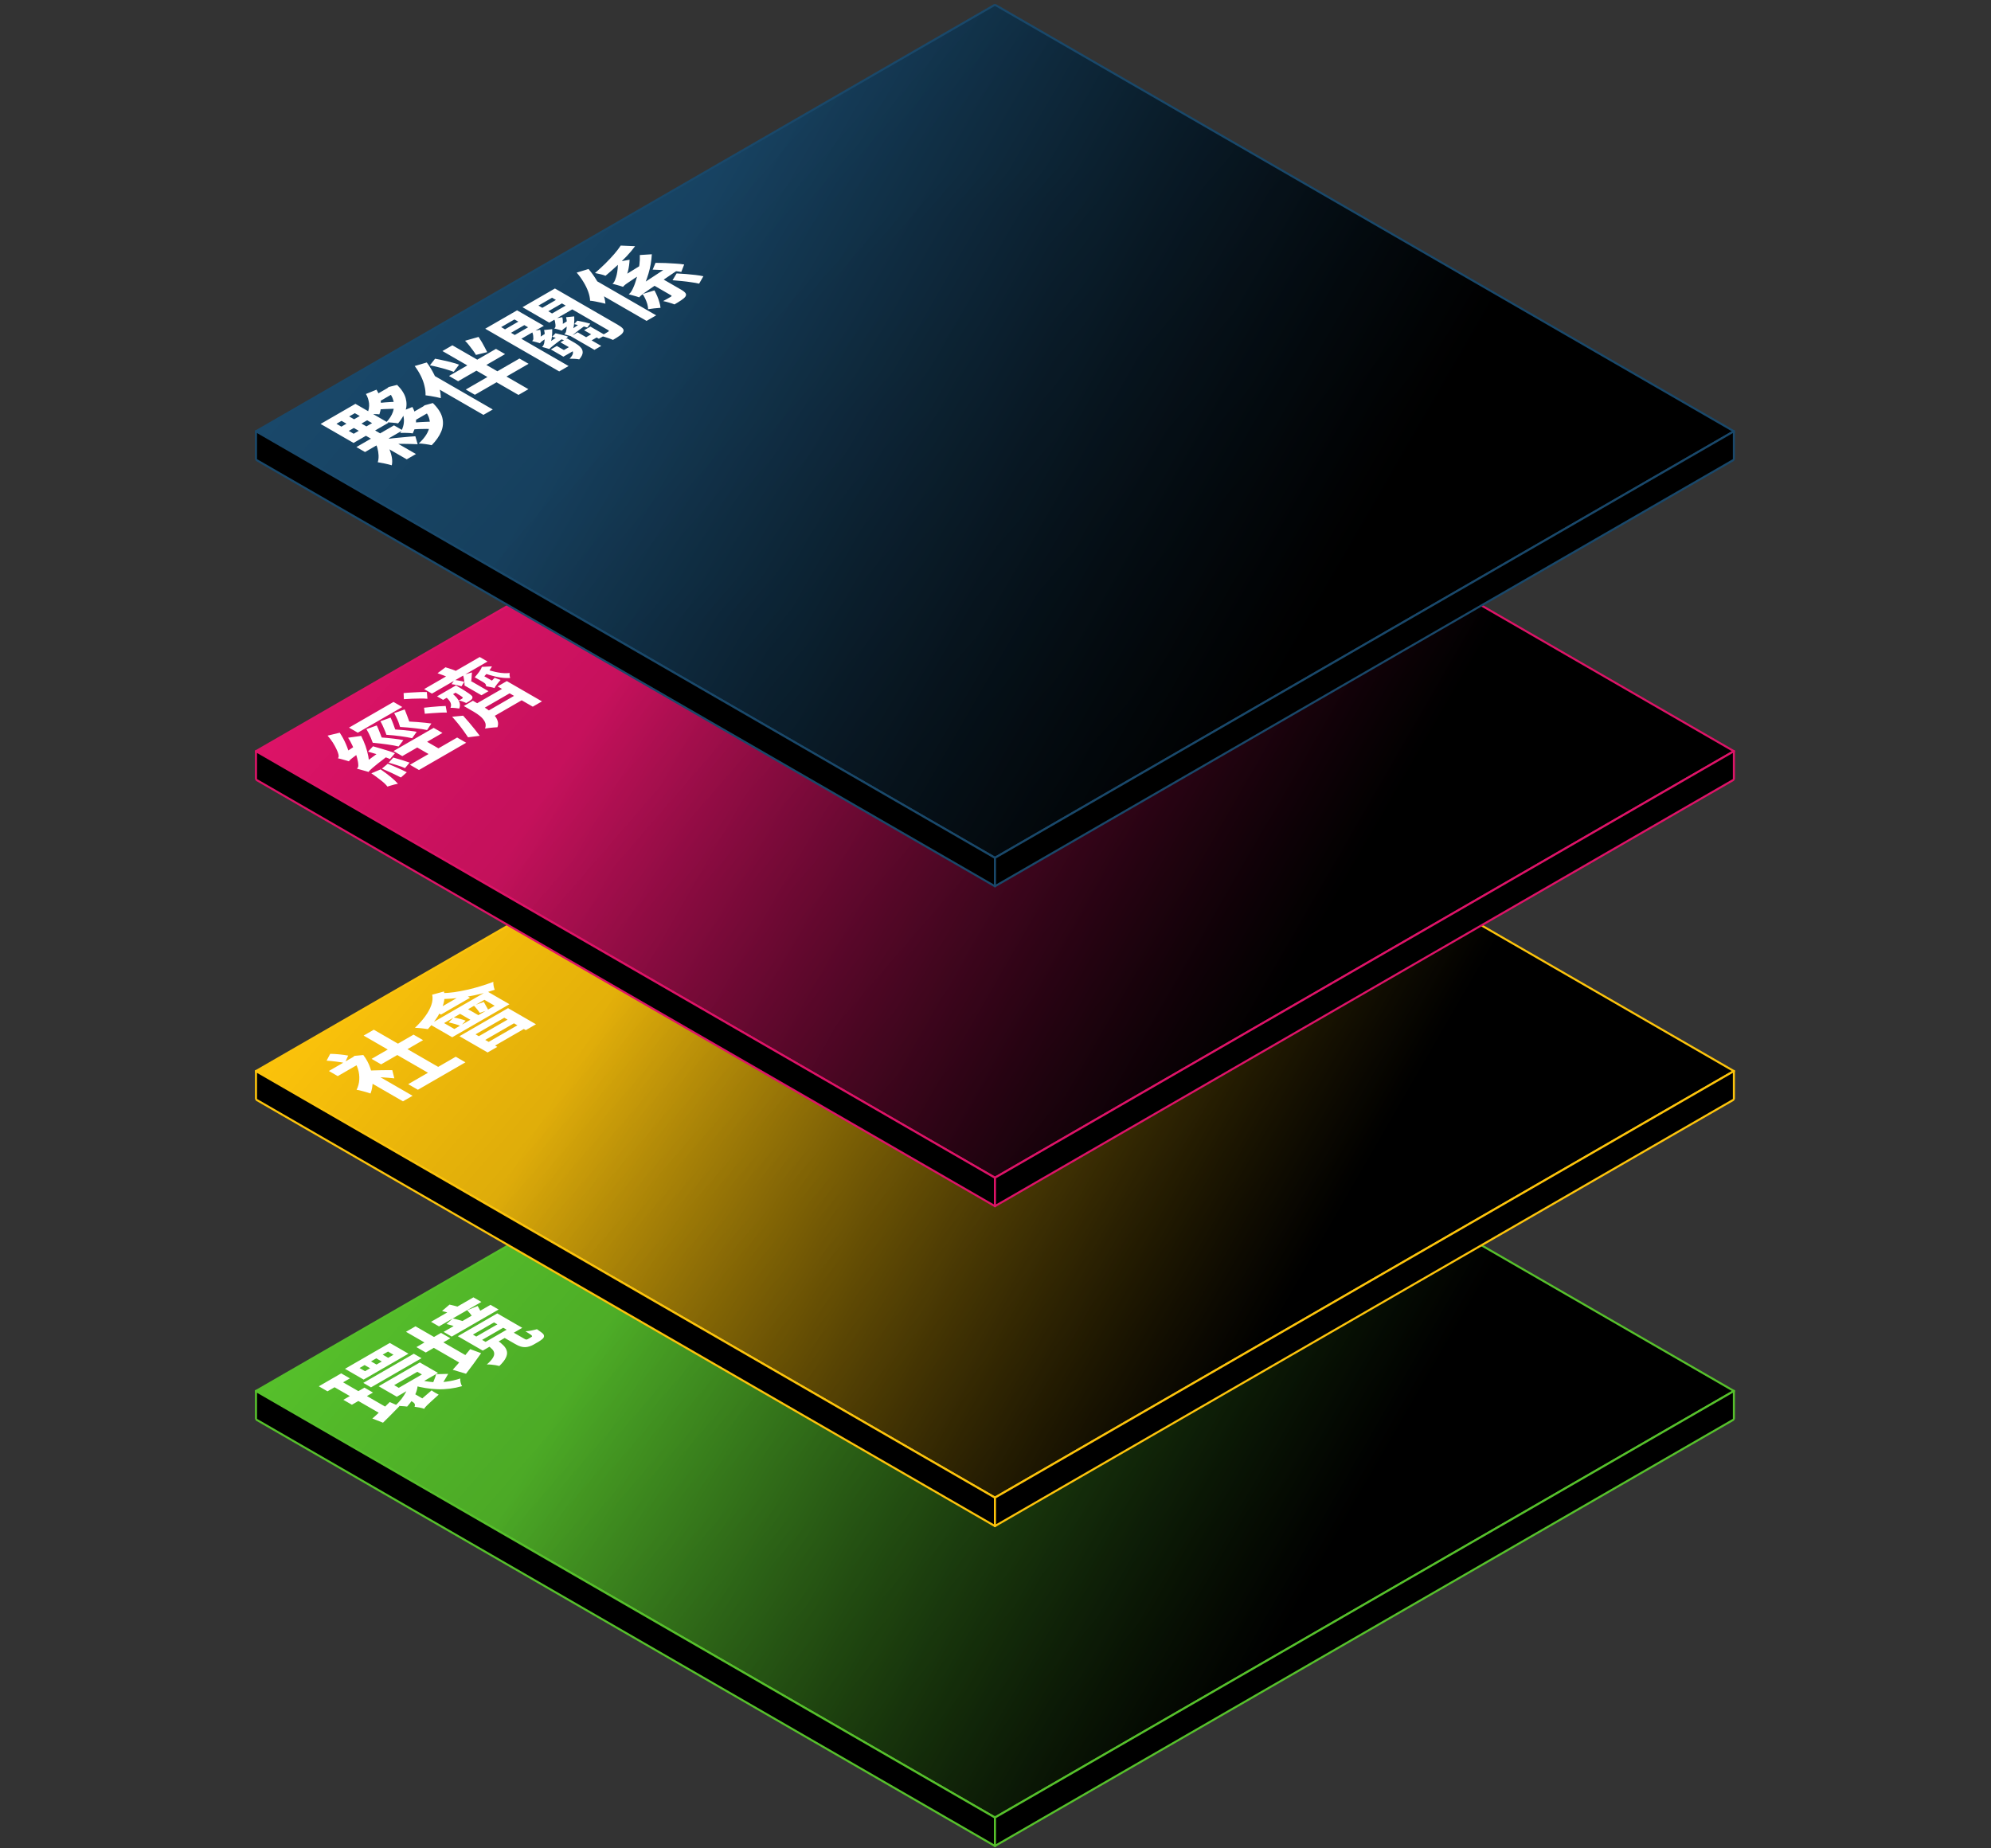 <svg width="840" height="780" viewBox="0 0 840 780" fill="none" xmlns="http://www.w3.org/2000/svg">
<rect x="0" y="0" width="840" height="780" fill="#333333" stroke="none"/>
<rect width="360" height="360" transform="matrix(0.866 -0.5 0.866 0.5 108 587)" fill="url(#paint0_linear_326_3190)"/>
<rect width="360" height="360" transform="matrix(0.866 -0.5 0.866 0.5 108 587)" fill="url(#paint1_linear_326_3190)" fill-opacity="0.5"/>
<rect width="360" height="360" transform="matrix(0.866 -0.5 0.866 0.5 108 587)" stroke="#56C02B" stroke-linejoin="bevel"/>
<path d="M134.5 585.02L143.957 579.56L147.629 581.68L138.172 587.14L134.5 585.02ZM144.858 590.72L153.761 585.58L157.363 587.66L148.461 592.8L144.858 590.72ZM157.086 598.62C158.126 597.727 159.292 596.667 160.585 595.44C161.855 594.2 163.137 592.94 164.43 591.66L168.483 593.44C167.329 594.64 166.151 595.84 164.95 597.04C163.749 598.24 162.629 599.353 161.59 600.38L157.086 598.62ZM139.835 584.66L143.438 582.58L164.326 594.64L161.59 597.22L139.835 584.66ZM153.276 583.58L174.58 571.28L177.836 573.16L156.532 585.46L153.276 583.58ZM166.301 584.54L168.241 585.66L178.01 580.02L176.07 578.9L166.301 584.54ZM159.754 585L177.143 574.96L184.799 579.38L167.409 589.42L159.754 585ZM161.451 571.66L163.772 573L166.024 571.7L163.703 570.36L161.451 571.66ZM156.532 574.5L158.853 575.84L161.07 574.56L158.749 573.22L156.532 574.5ZM151.682 577.3L154.003 578.64L156.151 577.4L153.83 576.06L151.682 577.3ZM145.551 577.64L164.465 566.72L172.328 571.26L153.414 582.18L145.551 577.64ZM177.109 582.34C178.864 582.793 180.677 583.093 182.547 583.24C184.441 583.373 186.37 583.313 188.333 583.06C190.296 582.807 192.247 582.36 194.187 581.72C194.141 582.173 194.187 582.72 194.325 583.36C194.464 584 194.672 584.533 194.949 584.96C191.508 585.933 188.078 586.367 184.661 586.26C181.266 586.14 177.882 585.6 174.511 584.64L177.109 582.34ZM183.968 579.9L189.095 579.78C188.587 580.66 188.067 581.547 187.536 582.44C187.005 583.307 186.473 584.08 185.942 584.76L182.097 584.74C182.328 584.287 182.571 583.773 182.825 583.2C183.079 582.6 183.31 582.013 183.517 581.44C183.748 580.853 183.898 580.34 183.968 579.9ZM172.224 584.52L176.243 583.6C176.289 584.587 176.139 585.673 175.792 586.86C175.446 588.02 174.915 589.18 174.199 590.34C173.506 591.487 172.698 592.567 171.774 593.58C171.104 593.487 170.261 593.413 169.245 593.36C168.252 593.293 167.386 593.273 166.647 593.3C167.64 592.38 168.553 591.4 169.384 590.36C170.192 589.307 170.85 588.273 171.358 587.26C171.867 586.247 172.155 585.333 172.224 584.52ZM179.014 594.52C178.506 594.333 177.825 594.153 176.97 593.98C176.139 593.82 175.446 593.713 174.892 593.66C175.03 593.393 175.077 593.073 175.03 592.7C174.984 592.3 174.603 591.893 173.887 591.48L171.012 589.82L173.541 587.44L179.603 590.94C179.603 590.94 179.522 591.093 179.361 591.4C179.222 591.693 179.06 592.053 178.876 592.48C178.714 592.92 178.622 593.333 178.598 593.72C178.598 594.093 178.737 594.36 179.014 594.52ZM179.014 594.52L176.035 593.08L176.416 591.62L182.097 586.74C182.49 587.047 182.986 587.373 183.587 587.72C184.164 588.053 184.661 588.327 185.076 588.54C183.829 589.66 182.813 590.58 182.028 591.3C181.266 592.007 180.665 592.567 180.227 592.98C179.834 593.393 179.534 593.713 179.326 593.94C179.164 594.167 179.06 594.36 179.014 594.52ZM181.855 557.8L199.729 547.48L203.09 549.42L185.215 559.74L181.855 557.8ZM187.155 562.06L206.935 550.64L210.364 552.62L190.584 564.04L187.155 562.06ZM188.367 558.72L191.035 556.38C191.704 556.527 192.432 556.707 193.217 556.92C194.002 557.133 194.66 557.327 195.191 557.5L192.559 560.02C192.051 559.807 191.404 559.58 190.619 559.34C189.811 559.087 189.06 558.88 188.367 558.72ZM197.097 552.92L201.531 551.12C201.854 551.707 202.166 552.273 202.466 552.82C202.766 553.34 203.009 553.8 203.194 554.2L199.348 555.66C199.048 555.22 198.69 554.747 198.275 554.24C197.836 553.72 197.443 553.28 197.097 552.92ZM203.401 565.44L204.856 566.28L213.759 561.14L212.304 560.3L203.401 565.44ZM199.522 563.2L200.942 564.02L209.845 558.88L208.424 558.06L199.522 563.2ZM193.148 563.88L209.81 554.26L220.341 560.34L203.679 569.96L193.148 563.88ZM205.653 567.7L209.567 565.44C210.745 566.253 211.715 567.053 212.477 567.84C213.216 568.613 213.678 569.427 213.863 570.28C214.048 571.107 213.886 572.027 213.378 573.04C212.893 574.04 211.992 575.173 210.676 576.44C210.237 576.32 209.694 576.207 209.048 576.1C208.424 576.007 207.778 575.927 207.108 575.86C206.461 575.807 205.884 575.793 205.376 575.82C206.531 574.807 207.35 573.92 207.835 573.16C208.343 572.387 208.563 571.7 208.494 571.1C208.447 570.487 208.17 569.913 207.662 569.38C207.154 568.847 206.484 568.287 205.653 567.7ZM212.027 564.1L215.872 561.88L221.103 564.9C221.565 565.167 221.888 565.3 222.073 565.3C222.281 565.287 222.523 565.2 222.8 565.04C222.939 564.96 223.101 564.867 223.285 564.76C223.47 564.653 223.643 564.553 223.805 564.46C223.943 564.38 224.071 564.307 224.186 564.24C224.301 564.147 224.382 564.073 224.428 564.02C224.544 563.873 224.452 563.66 224.151 563.38C223.99 563.233 223.689 563.033 223.251 562.78C222.812 562.5 222.292 562.173 221.692 561.8C222.338 561.773 223.135 561.673 224.082 561.5C225.052 561.313 225.872 561.12 226.542 560.92C227.165 561.333 227.742 561.747 228.274 562.16C228.805 562.547 229.151 562.867 229.313 563.12C229.636 563.68 229.59 564.213 229.174 564.72C228.99 564.933 228.712 565.173 228.343 565.44C227.996 565.72 227.662 565.953 227.338 566.14C227.13 566.26 226.888 566.4 226.611 566.56C226.334 566.72 226.057 566.88 225.779 567.04C225.502 567.2 225.271 567.333 225.087 567.44C224.625 567.707 224.071 567.947 223.424 568.16C222.777 568.373 222.165 568.487 221.588 568.5C220.964 568.513 220.329 568.427 219.683 568.24C219.059 568.067 218.216 567.673 217.154 567.06L212.027 564.1ZM186.497 553.24L189.649 550.54C190.434 550.7 191.265 550.9 192.143 551.14C192.998 551.367 193.725 551.573 194.325 551.76L191.208 554.64C190.63 554.413 189.891 554.173 188.991 553.92C188.113 553.653 187.282 553.427 186.497 553.24ZM175.689 568.48L186.081 562.48L190.03 564.76L179.638 570.76L175.689 568.48ZM171.289 562.02L175.308 559.7L198.552 573.12L194.533 575.44L171.289 562.02ZM191 578.04C191.67 577.333 192.409 576.507 193.217 575.56C194.025 574.613 194.868 573.607 195.746 572.54C196.646 571.46 197.524 570.393 198.378 569.34L202.986 571.04C201.946 572.52 200.873 574.02 199.764 575.54C198.632 577.047 197.582 578.44 196.612 579.72L191 578.04Z" fill="white"/>
<rect width="360" height="12" transform="matrix(0.866 0.5 -2.20305e-08 1 108 587)" fill="black" stroke="#56C02B" stroke-linejoin="bevel"/>
<rect width="360" height="12" transform="matrix(0.866 -0.5 2.20305e-08 1 419.769 767)" fill="black" stroke="#56C02B" stroke-linejoin="bevel"/>
<rect width="360" height="360" transform="matrix(0.866 -0.5 0.866 0.5 108 452)" fill="url(#paint2_linear_326_3190)"/>
<rect width="360" height="360" transform="matrix(0.866 -0.5 0.866 0.5 108 452)" fill="url(#paint3_linear_326_3190)" fill-opacity="0.5"/>
<rect width="360" height="360" transform="matrix(0.866 -0.5 0.866 0.5 108 452)" stroke="#FCC30B" stroke-linejoin="bevel"/>
<path d="M138.761 451.96L149.327 445.86L153.068 448.02L142.502 454.12L138.761 451.96ZM155.043 456.12L154.246 450.98L174.06 462.42L170.007 464.76L155.043 456.12ZM155.32 451.8C155.805 451.76 156.521 451.733 157.467 451.72C158.414 451.68 159.43 451.653 160.516 451.64C161.578 451.613 162.571 451.6 163.495 451.6C164.419 451.6 165.088 451.6 165.504 451.6L166.37 455.06C165.654 454.967 164.8 454.887 163.807 454.82C162.791 454.74 161.74 454.667 160.654 454.6C159.569 454.533 158.53 454.48 157.537 454.44C156.567 454.387 155.735 454.36 155.043 454.36L155.32 451.8ZM148.114 446.56L148.946 446.08L149.535 445.58L153.276 445.22C154.592 446.94 155.574 448.76 156.22 450.68C156.89 452.587 157.225 454.473 157.225 456.34C157.225 458.18 156.925 459.887 156.324 461.46C155.816 461.273 155.193 461.073 154.454 460.86C153.715 460.647 152.976 460.447 152.237 460.26C151.498 460.073 150.897 459.953 150.435 459.9C151.105 458.58 151.486 457.16 151.578 455.64C151.671 454.12 151.486 452.613 151.024 451.12C150.562 449.6 149.835 448.22 148.842 446.98L148.114 446.56ZM137.791 447.6L139.315 444.72C140.586 444.733 141.925 444.813 143.334 444.96C144.743 445.107 145.932 445.273 146.902 445.46L145.482 448.6C144.535 448.373 143.334 448.173 141.879 448C140.447 447.813 139.085 447.68 137.791 447.6ZM172.224 457.52L192.282 445.94L196.369 448.3L176.312 459.88L172.224 457.52ZM156.775 446.84L174.476 436.62L178.494 438.94L160.793 449.16L156.775 446.84ZM153.414 437.02L157.71 434.54L186.843 451.36L182.547 453.84L153.414 437.02ZM187.363 431.74L191.693 434.24L208.701 424.42L204.371 421.92L187.363 431.74ZM181.3 432.24L205.445 418.3L214.937 423.78L190.792 437.72L181.3 432.24ZM183.344 426.58L195.607 419.5L198.309 421.06L186.046 428.14L183.344 426.58ZM192.42 426.86L195.78 424.92L203.09 429.14L199.729 431.08L192.42 426.86ZM189.302 431.46L191.381 429.38C192.282 429.527 193.205 429.727 194.152 429.98C195.099 430.233 195.873 430.48 196.473 430.72L194.36 432.98C193.76 432.713 192.986 432.44 192.039 432.16C191.092 431.88 190.18 431.647 189.302 431.46ZM199.868 424.32L204.129 422.82C204.475 423.473 204.822 424.1 205.168 424.7C205.538 425.287 205.815 425.807 205.999 426.26L202.397 427.42C202.097 426.953 201.704 426.42 201.219 425.82C200.734 425.22 200.284 424.72 199.868 424.32ZM193.84 437.28L214.348 425.44L226.126 432.24L221.83 434.72L212.754 429.48L200.63 436.48L209.81 441.78L205.722 444.14L193.84 437.28ZM200.249 438.3L215.907 429.26L218.609 430.82L202.951 439.86L200.249 438.3ZM204.441 440.68L220.064 431.66L222.766 433.22L207.143 442.24L204.441 440.68ZM182.34 419.76L187.328 418.4C187.697 420.053 187.617 421.793 187.085 423.62C186.577 425.433 185.746 427.247 184.591 429.06C183.437 430.873 182.074 432.62 180.504 434.3C180.088 434.22 179.557 434.14 178.91 434.06C178.24 433.967 177.559 433.893 176.866 433.84C176.15 433.773 175.55 433.733 175.065 433.72C176.705 432.187 178.125 430.607 179.326 428.98C180.527 427.353 181.404 425.753 181.959 424.18C182.513 422.58 182.64 421.107 182.34 419.76ZM186.67 419.1C188.194 419.073 189.834 418.94 191.589 418.7C193.367 418.447 195.203 418.107 197.097 417.68C198.99 417.253 200.873 416.753 202.743 416.18C204.614 415.607 206.415 414.993 208.147 414.34C208.101 414.793 208.136 415.36 208.251 416.04C208.367 416.693 208.528 417.24 208.736 417.68C206.912 418.307 204.983 418.873 202.951 419.38C200.942 419.873 198.898 420.293 196.82 420.64C194.741 420.987 192.686 421.24 190.653 421.4C188.621 421.56 186.67 421.62 184.799 421.58L186.67 419.1Z" fill="white"/>
<rect width="360" height="12" transform="matrix(0.866 0.5 -2.20305e-08 1 108 452)" fill="black" stroke="#FCC30B" stroke-linejoin="bevel"/>
<rect width="360" height="12" transform="matrix(0.866 -0.5 2.20305e-08 1 419.769 632)" fill="black" stroke="#FCC30B" stroke-linejoin="bevel"/>
<rect width="360" height="360" transform="matrix(0.866 -0.5 0.866 0.5 108 317)" fill="url(#paint4_linear_326_3190)"/>
<rect width="360" height="360" transform="matrix(0.866 -0.5 0.866 0.5 108 317)" fill="url(#paint5_linear_326_3190)" fill-opacity="0.5"/>
<rect width="360" height="360" transform="matrix(0.866 -0.5 0.866 0.5 108 317)" stroke="#DD1367" stroke-linejoin="bevel"/>
<path d="M147.248 307.06L166.024 296.22L169.73 298.36L150.955 309.2L147.248 307.06ZM166.024 316.94L182.963 307.16L186.67 309.3L169.73 319.08L166.024 316.94ZM172.952 322.74L192.871 311.24L196.681 313.44L176.762 324.94L172.952 322.74ZM174.06 314.3L178.217 311.9L187.293 317.14L183.136 319.54L174.06 314.3ZM154.592 307.7L158.957 306.14C159.35 306.953 159.719 307.807 160.065 308.7C160.412 309.567 160.735 310.407 161.035 311.22C162.698 311.327 164.361 311.487 166.024 311.7C167.686 311.887 169.072 312.1 170.181 312.34L168.171 315.02C166.878 314.7 165.262 314.407 163.322 314.14C161.359 313.86 159.338 313.627 157.26 313.44C157.006 312.76 156.74 312.073 156.463 311.38C156.163 310.673 155.851 310 155.527 309.36C155.204 308.72 154.892 308.167 154.592 307.7ZM160.481 304.38L164.777 302.82C165.169 303.633 165.527 304.48 165.851 305.36C166.197 306.227 166.497 307.053 166.751 307.84C167.86 307.893 168.98 307.98 170.111 308.1C171.22 308.207 172.271 308.32 173.264 308.44C174.234 308.547 175.077 308.673 175.792 308.82L173.887 311.52C172.594 311.227 170.977 310.947 169.037 310.68C167.098 310.413 165.088 310.213 163.01 310.08C162.802 309.4 162.548 308.72 162.248 308.04C161.971 307.347 161.682 306.687 161.382 306.06C161.082 305.407 160.781 304.847 160.481 304.38ZM166.301 300.94L170.735 299.38C171.081 300.22 171.416 301.08 171.739 301.96C172.063 302.84 172.375 303.687 172.675 304.5C173.806 304.54 174.938 304.607 176.07 304.7C177.224 304.78 178.321 304.88 179.361 305C180.377 305.107 181.254 305.213 181.993 305.32L180.192 308.08C178.852 307.787 177.167 307.533 175.134 307.32C173.102 307.08 170.989 306.9 168.795 306.78C168.587 306.1 168.356 305.407 168.102 304.7C167.825 303.98 167.525 303.3 167.202 302.66C166.878 301.993 166.578 301.42 166.301 300.94ZM155.285 317.18L157.363 314.94C158.403 315.22 159.5 315.533 160.654 315.88C161.832 316.213 162.952 316.553 164.015 316.9C165.054 317.233 165.931 317.553 166.647 317.86L164.534 320.32C163.841 320 162.975 319.66 161.936 319.3C160.874 318.927 159.765 318.553 158.611 318.18C157.456 317.807 156.347 317.473 155.285 317.18ZM161.139 324.36L163.599 322.3C164.938 322.833 166.359 323.44 167.86 324.12C169.361 324.773 170.619 325.367 171.636 325.9L169.141 328.1C168.102 327.553 166.844 326.933 165.366 326.24C163.888 325.547 162.479 324.92 161.139 324.36ZM156.671 326.34L160.585 324.68C162.063 325.693 163.472 326.747 164.811 327.84C166.128 328.92 167.155 329.887 167.894 330.74C167.502 330.807 167.017 330.913 166.439 331.06C165.908 331.207 165.366 331.36 164.811 331.52C164.28 331.667 163.83 331.807 163.46 331.94C162.837 331.1 161.878 330.187 160.585 329.2C159.315 328.2 158.01 327.247 156.671 326.34ZM147.214 321.28C146.89 321.173 146.452 321.04 145.897 320.88C145.32 320.707 144.731 320.54 144.131 320.38C143.507 320.207 142.976 320.073 142.537 319.98C142.791 319.727 142.907 319.42 142.884 319.06C142.884 318.687 142.791 318.247 142.606 317.74C142.514 317.42 142.283 316.86 141.914 316.06C141.544 315.26 141.048 314.36 140.424 313.36C139.777 312.347 139.038 311.373 138.207 310.44L143.334 309.2C144.373 310.76 145.262 312.407 146.001 314.14C146.74 315.847 147.237 317.427 147.491 318.88L147.56 318.92C147.56 318.92 147.514 319.027 147.421 319.24C147.329 319.427 147.237 319.667 147.144 319.96C147.029 320.24 146.96 320.507 146.937 320.76C146.937 321 147.029 321.173 147.214 321.28ZM147.214 321.28L144.269 319.7L144.858 318.08L150.47 314.36C150.839 314.707 151.313 315.087 151.89 315.5C152.444 315.9 152.918 316.227 153.31 316.48C152.086 317.32 151.105 318.02 150.366 318.58C149.604 319.127 149.015 319.573 148.599 319.92C148.161 320.253 147.837 320.533 147.629 320.76C147.421 320.96 147.283 321.133 147.214 321.28ZM155.527 325.76C155.204 325.653 154.742 325.52 154.142 325.36C153.541 325.173 152.918 325 152.271 324.84C151.625 324.653 151.059 324.5 150.574 324.38C150.92 324.073 151.117 323.693 151.163 323.24C151.186 322.773 151.14 322.2 151.024 321.52C150.978 321.173 150.862 320.64 150.678 319.92C150.493 319.173 150.227 318.327 149.881 317.38C149.512 316.42 149.073 315.42 148.565 314.38C148.08 313.327 147.514 312.307 146.867 311.32L152.375 310.54C153.068 311.9 153.68 313.32 154.211 314.8C154.719 316.267 155.112 317.72 155.389 319.16C155.666 320.6 155.805 321.973 155.805 323.28L155.909 323.34C155.909 323.34 155.862 323.447 155.77 323.66C155.655 323.86 155.539 324.113 155.424 324.42C155.331 324.713 155.273 324.987 155.25 325.24C155.25 325.48 155.343 325.653 155.527 325.76ZM155.527 325.76L152.444 324.18L152.999 322.54L160.308 317.16C160.724 317.48 161.232 317.84 161.832 318.24C162.41 318.627 162.918 318.933 163.356 319.16C161.74 320.387 160.435 321.393 159.442 322.18C158.449 322.967 157.687 323.593 157.156 324.06C156.648 324.513 156.266 324.867 156.012 325.12C155.782 325.36 155.62 325.573 155.527 325.76ZM163.98 321.84L165.92 319.68C167.051 319.987 168.264 320.34 169.557 320.74C170.85 321.14 171.936 321.5 172.813 321.82L170.873 324.14C170.042 323.767 168.968 323.373 167.652 322.96C166.359 322.533 165.135 322.16 163.98 321.84ZM170.388 295.06L170.285 292.48C171.301 292.373 172.409 292.293 173.61 292.24C174.811 292.16 175.977 292.1 177.109 292.06C178.24 292.02 179.233 292.02 180.088 292.06L180.33 294.88C179.545 294.8 178.564 294.767 177.386 294.78C176.231 294.78 175.053 294.807 173.853 294.86C172.629 294.9 171.474 294.967 170.388 295.06ZM179.222 301.2L178.91 298.66C179.811 298.54 180.827 298.433 181.959 298.34C183.09 298.22 184.199 298.127 185.284 298.06C186.346 297.98 187.259 297.933 188.021 297.92L188.54 300.7C187.755 300.673 186.831 300.687 185.769 300.74C184.684 300.78 183.575 300.847 182.444 300.94C181.289 301.02 180.215 301.107 179.222 301.2ZM197.478 311.14C196.993 310.407 196.404 309.56 195.711 308.6C195.018 307.613 194.245 306.593 193.39 305.54C192.536 304.487 191.658 303.46 190.757 302.46L195.399 302.02C196.231 302.927 197.062 303.873 197.893 304.86C198.702 305.833 199.498 306.8 200.284 307.76C201.046 308.707 201.75 309.62 202.397 310.5L197.478 311.14ZM184.383 293.86L191 290.04L193.563 291.52L186.947 295.34L184.383 293.86ZM178.945 290.8L202.397 277.26L205.688 279.16L182.236 292.7L178.945 290.8ZM199.972 297.54L212.962 290.04L216.184 291.9L203.194 299.4L199.972 297.54ZM204.856 300.6L218.158 292.92L221.38 294.78L208.078 302.46L204.856 300.6ZM195.988 289.28L198.967 287.56L206.103 291.68L203.124 293.4L195.988 289.28ZM209.949 289.66L213.828 287.42L228.655 295.98L224.775 298.22L209.949 289.66ZM189.718 290.78L192.386 289.24C192.386 289.24 192.501 289.32 192.732 289.48C192.986 289.627 193.194 289.747 193.355 289.84C194.741 290.64 195.85 291.32 196.681 291.88C197.535 292.427 198.171 292.873 198.586 293.22C199.025 293.553 199.268 293.84 199.314 294.08C199.36 294.347 199.325 294.593 199.21 294.82C199.094 295.02 198.886 295.233 198.586 295.46C198.425 295.607 198.171 295.793 197.824 296.02C197.455 296.233 197.074 296.453 196.681 296.68C196.265 296.467 195.757 296.253 195.157 296.04C194.556 295.827 194.002 295.667 193.494 295.56C193.84 295.413 194.129 295.287 194.36 295.18C194.591 295.047 194.764 294.947 194.88 294.88C195.157 294.72 195.272 294.547 195.226 294.36C195.157 294.187 194.741 293.867 193.979 293.4C193.24 292.92 191.958 292.127 190.134 291.02L189.718 290.78ZM203.297 281.42L207.558 281.2C207.12 282.067 206.496 282.973 205.688 283.92C204.879 284.84 204.06 285.687 203.228 286.46C202.859 286.353 202.385 286.24 201.808 286.12C201.231 285.973 200.722 285.867 200.284 285.8C200.953 285.067 201.577 284.307 202.154 283.52C202.732 282.707 203.113 282.007 203.297 281.42ZM195.33 284.86L199.106 283.76C199.06 284.613 199.002 285.487 198.933 286.38C198.863 287.273 198.748 288.047 198.586 288.7L195.988 289.32C196.011 288.613 195.954 287.847 195.815 287.02C195.7 286.18 195.538 285.46 195.33 284.86ZM204.96 282.38C206.554 282.953 208.251 283.413 210.052 283.76C211.831 284.093 213.493 284.173 215.041 284C214.971 284.28 214.96 284.633 215.006 285.06C215.052 285.46 215.133 285.813 215.249 286.12C213.447 286.227 211.507 286.053 209.429 285.6C207.35 285.12 205.376 284.527 203.505 283.82L204.96 282.38ZM195.676 297.94L199.522 295.72L203.99 298.3C204.775 298.753 205.572 299.28 206.381 299.88C207.189 300.48 207.916 301.14 208.563 301.86C209.21 302.58 209.671 303.367 209.949 304.22C210.226 305.073 210.203 305.967 209.879 306.9C209.44 306.913 208.898 306.947 208.251 307C207.628 307.067 206.981 307.133 206.311 307.2C205.688 307.267 205.133 307.347 204.648 307.44C205.041 306.36 204.995 305.387 204.51 304.52C204.025 303.627 203.355 302.84 202.501 302.16C201.646 301.48 200.838 300.92 200.076 300.48L195.676 297.94ZM187.085 293.38L189.891 291.96C191.508 293.107 192.674 294.26 193.39 295.42C194.106 296.58 194.233 297.773 193.771 299C193.355 298.92 192.767 298.847 192.004 298.78C191.219 298.7 190.573 298.673 190.065 298.7C190.457 297.753 190.365 296.847 189.787 295.98C189.233 295.1 188.333 294.233 187.085 293.38ZM190.515 288.72L191.762 286.96C192.478 287.027 193.228 287.14 194.014 287.3C194.799 287.433 195.422 287.58 195.884 287.74L194.672 289.64C194.187 289.467 193.54 289.293 192.732 289.12C191.947 288.933 191.208 288.8 190.515 288.72ZM184.591 284.1L187.951 281.6C188.783 281.84 189.66 282.12 190.584 282.44C191.508 282.76 192.247 283.053 192.801 283.32L189.372 286.02C188.818 285.727 188.09 285.4 187.189 285.04C186.289 284.68 185.423 284.367 184.591 284.1ZM200.284 285.8L202.674 284.42L208.494 287.78L208.598 290.36C208.205 290.213 207.628 290.067 206.865 289.92C206.126 289.76 205.526 289.653 205.064 289.6C205.133 289.4 205.087 289.147 204.926 288.84C204.787 288.52 204.383 288.167 203.713 287.78L200.284 285.8ZM208.667 290.4L206.381 289.32L206.45 288.32L208.701 286.02C209.071 286.18 209.498 286.347 209.983 286.52C210.468 286.693 210.872 286.833 211.196 286.94C210.503 287.713 209.983 288.333 209.637 288.8C209.29 289.24 209.048 289.58 208.909 289.82C208.771 290.06 208.69 290.253 208.667 290.4Z" fill="white"/>
<rect width="360" height="12" transform="matrix(0.866 0.5 -2.20305e-08 1 108 317)" fill="black" stroke="#DD1367" stroke-linejoin="bevel"/>
<rect width="360" height="12" transform="matrix(0.866 -0.5 2.20305e-08 1 419.769 497)" fill="black" stroke="#DD1367" stroke-linejoin="bevel"/>
<rect width="360" height="360" transform="matrix(0.866 -0.5 0.866 0.5 108 182)" fill="url(#paint6_linear_326_3190)"/>
<rect width="360" height="360" transform="matrix(0.866 -0.5 0.866 0.5 108 182)" fill="url(#paint7_linear_326_3190)" fill-opacity="0.5"/>
<rect width="360" height="360" transform="matrix(0.866 -0.5 0.866 0.5 108 182)" stroke="#19486A" stroke-linejoin="bevel"/>
<path d="M150.366 188.66L166.232 179.5L169.869 181.6L154.003 190.76L150.366 188.66ZM158.022 186.36L162.179 185.56C162.894 186.64 163.53 187.82 164.084 189.1C164.638 190.353 165.042 191.613 165.296 192.88C165.527 194.133 165.527 195.293 165.296 196.36C164.511 196.12 163.53 195.873 162.352 195.62C161.197 195.38 160.204 195.193 159.373 195.06C159.65 194.18 159.765 193.22 159.719 192.18C159.673 191.14 159.511 190.113 159.234 189.1C158.934 188.073 158.53 187.16 158.022 186.36ZM163.53 185.22C164.061 185.127 164.881 185.027 165.989 184.92C167.074 184.8 168.241 184.687 169.488 184.58C170.735 184.447 171.89 184.34 172.952 184.26C174.014 184.18 174.776 184.127 175.238 184.1L176.208 187.46C175.423 187.407 174.465 187.373 173.333 187.36C172.224 187.333 171.058 187.313 169.834 187.3C168.61 187.287 167.432 187.287 166.301 187.3C165.146 187.3 164.176 187.313 163.391 187.34L163.53 185.22ZM154.384 166.26L158.853 164.44C159.777 165.987 160.377 167.627 160.654 169.36C160.931 171.067 160.735 172.9 160.065 174.86C159.373 174.78 158.495 174.74 157.433 174.74C156.37 174.74 155.504 174.787 154.835 174.88C155.574 173.227 155.862 171.66 155.701 170.18C155.516 168.687 155.077 167.38 154.384 166.26ZM157.398 167.28L163.668 163.66L166.855 165.5L158.368 170.4L157.398 167.28ZM162.664 164.24L163.391 163.82L163.98 163.32L167.548 162.42C169.442 164.313 170.643 166.18 171.151 168.02C171.659 169.86 171.624 171.667 171.047 173.44C170.446 175.2 169.419 176.94 167.964 178.66C167.294 178.54 166.474 178.44 165.504 178.36C164.511 178.267 163.657 178.227 162.941 178.24C164.303 176.813 165.25 175.333 165.781 173.8C166.312 172.24 166.382 170.68 165.989 169.12C165.62 167.547 164.719 166.04 163.287 164.6L162.664 164.24ZM159.13 172.84L159.858 170.06C160.689 169.953 161.578 169.867 162.525 169.8C163.495 169.72 164.43 169.66 165.331 169.62C166.232 169.58 167.017 169.58 167.686 169.62L166.994 172.58C166.347 172.527 165.585 172.513 164.707 172.54C163.807 172.553 162.871 172.587 161.901 172.64C160.908 172.68 159.985 172.747 159.13 172.84ZM169.419 173.58L173.991 171.74C174.892 173.38 175.4 175.127 175.515 176.98C175.631 178.807 175.169 180.78 174.13 182.9C173.645 182.807 173.079 182.747 172.432 182.72C171.809 182.68 171.174 182.66 170.527 182.66C169.904 182.647 169.361 182.667 168.899 182.72C169.569 181.507 170.019 180.353 170.25 179.26C170.458 178.153 170.481 177.127 170.319 176.18C170.158 175.207 169.857 174.34 169.419 173.58ZM171.809 175.4L178.702 171.42L182.063 173.36L172.744 178.74L171.809 175.4ZM177.732 171.98L178.529 171.52L179.153 171.04L182.617 170.08C184.765 172.173 186.092 174.22 186.6 176.22C187.109 178.22 186.958 180.187 186.15 182.12C185.342 184.053 184.002 185.973 182.132 187.88C181.416 187.707 180.515 187.547 179.43 187.4C178.367 187.24 177.444 187.16 176.659 187.16C177.975 185.947 179.026 184.727 179.811 183.5C180.596 182.247 181.081 180.993 181.266 179.74C181.474 178.473 181.347 177.227 180.885 176C180.423 174.747 179.58 173.527 178.356 172.34L177.732 171.98ZM173.922 181.22L174.649 178.32C175.504 178.227 176.451 178.16 177.49 178.12C178.529 178.053 179.534 178.007 180.504 177.98C181.451 177.94 182.282 177.953 182.998 178.02L182.34 181.12C181.647 181.04 180.815 181 179.845 181C178.876 181 177.871 181.02 176.832 181.06C175.816 181.087 174.846 181.14 173.922 181.22ZM147.144 181.84L149.223 183.04L156.982 178.56L154.904 177.36L147.144 181.84ZM141.948 178.84L144.027 180.04L151.786 175.56L149.708 174.36L141.948 178.84ZM135.262 178.9L149.95 170.42L163.841 178.44L149.154 186.92L135.262 178.9ZM142.329 176.58L145.551 174.72L156.047 180.78L156.394 180.58L175.481 191.6L171.601 193.84L152.514 182.82L152.825 182.64L142.329 176.58ZM186.67 148.14L190.861 145.72L222.939 164.24L218.747 166.66L186.67 148.14ZM189.441 158.66L209.256 147.22L213.101 149.44L193.286 160.88L189.441 158.66ZM196.508 164.38L219.163 151.3L223.008 153.52L200.353 166.6L196.508 164.38ZM181.37 154.16L183.552 151.38C184.73 151.58 185.942 151.827 187.189 152.12C188.436 152.387 189.626 152.673 190.757 152.98C191.912 153.273 192.882 153.58 193.667 153.9L191.416 156.92C190.653 156.613 189.707 156.293 188.575 155.96C187.467 155.613 186.277 155.287 185.007 154.98C183.76 154.66 182.547 154.387 181.37 154.16ZM196.196 143.8L201.912 142.18C202.397 142.913 202.87 143.667 203.332 144.44C203.771 145.2 204.175 145.94 204.545 146.66C204.937 147.367 205.272 148.013 205.549 148.6L200.803 149.78C200.48 149.193 200.053 148.547 199.522 147.84C199.014 147.12 198.471 146.407 197.893 145.7C197.339 144.98 196.773 144.347 196.196 143.8ZM174.961 154.46L180.053 152.96C181.231 154.547 182.259 156.22 183.136 157.98C184.014 159.713 184.707 161.447 185.215 163.18C185.723 164.887 185.977 166.5 185.977 168.02C185.515 167.887 184.892 167.74 184.106 167.58C183.321 167.42 182.501 167.267 181.647 167.12C180.792 166.973 180.088 166.873 179.534 166.82C179.58 165.567 179.43 164.24 179.083 162.84C178.76 161.427 178.24 160.007 177.525 158.58C176.809 157.153 175.954 155.78 174.961 154.46ZM181.162 161.92L181.162 157.36L181.196 157.38L207.905 172.8L203.956 175.08L181.162 161.92ZM232.916 142.12L234.37 140.64C235.271 140.84 236.23 141.073 237.246 141.34C238.239 141.593 239.035 141.827 239.636 142.04L238.285 143.66C237.615 143.433 236.772 143.173 235.756 142.88C234.74 142.587 233.793 142.333 232.916 142.12ZM240.848 141.9L243.724 140.24L253.665 145.98L250.79 147.64L240.848 141.9ZM232.396 147.46L234.925 146L237.904 147.72L241.645 145.56L243.966 146.9L237.696 150.52L232.396 147.46ZM236.449 144.44L239.255 142.82L242.615 144.76C243.539 145.293 244.301 145.88 244.901 146.52C245.525 147.147 245.837 147.873 245.837 148.7C245.837 149.527 245.352 150.513 244.382 151.66C243.874 151.553 243.204 151.473 242.373 151.42C241.564 151.38 240.871 151.367 240.294 151.38C241.149 150.487 241.622 149.733 241.714 149.12C241.784 148.493 241.622 147.96 241.229 147.52C240.837 147.08 240.34 146.687 239.74 146.34L236.449 144.44ZM211.196 140.06L219.925 135.02L222.454 136.48L213.724 141.52L211.196 140.06ZM227.13 130.86L235.929 125.78L238.458 127.24L229.659 132.32L227.13 130.86ZM230.144 124.04L234.128 121.74L260.559 137C261.552 137.573 262.256 138.087 262.672 138.54C263.111 139.007 263.203 139.513 262.949 140.06C262.718 140.593 262.222 141.12 261.46 141.64C260.721 142.173 259.774 142.773 258.619 143.44C258.18 143.24 257.661 143.033 257.06 142.82C256.46 142.607 255.825 142.4 255.155 142.2C254.532 142 253.954 141.853 253.423 141.76C254.07 141.413 254.705 141.073 255.328 140.74C255.952 140.38 256.367 140.127 256.575 139.98C256.806 139.847 256.91 139.733 256.887 139.64C256.887 139.533 256.772 139.413 256.541 139.28L230.144 124.04ZM207.177 137.3L218.158 130.96L229.451 137.48L218.47 143.82L215.699 142.22L222.8 138.12L217.05 134.8L209.949 138.9L207.177 137.3ZM232.188 122.86L234.959 124.46L227.165 128.96L232.916 132.28L240.71 127.78L243.481 129.38L231.738 136.16L220.445 129.64L232.188 122.86ZM204.718 138.72L208.667 136.44L239.878 154.46L235.929 156.74L204.718 138.72ZM227.754 144.82C227.385 144.713 226.876 144.567 226.23 144.38C225.56 144.18 224.983 144.033 224.498 143.94C224.636 143.807 224.763 143.653 224.879 143.48C224.971 143.293 225.017 143.107 225.017 142.92C225.017 142.787 225.006 142.553 224.983 142.22C224.983 141.873 224.937 141.487 224.844 141.06C224.752 140.607 224.579 140.187 224.325 139.8L227.927 139.16C228.089 139.84 228.17 140.54 228.17 141.26C228.147 141.967 228.054 142.607 227.893 143.18L227.962 143.22C227.962 143.22 227.904 143.333 227.789 143.56C227.673 143.787 227.592 144.033 227.546 144.3C227.5 144.54 227.569 144.713 227.754 144.82ZM227.789 144.84L226.161 143.94L226.611 142.96L230.906 140.28C231.091 140.493 231.31 140.727 231.565 140.98C231.819 141.233 232.049 141.433 232.257 141.58C231.056 142.353 230.144 142.96 229.521 143.4C228.897 143.813 228.47 144.127 228.239 144.34C228.008 144.553 227.858 144.72 227.789 144.84ZM231.772 147.3C231.449 147.193 230.964 147.047 230.317 146.86C229.694 146.66 229.151 146.507 228.689 146.4C228.92 146.213 229.105 145.987 229.244 145.72C229.382 145.453 229.498 145.147 229.59 144.8C229.659 144.547 229.717 144.127 229.763 143.54C229.832 142.94 229.856 142.26 229.832 141.5C229.832 140.727 229.74 139.98 229.555 139.26L232.985 138.92C233.031 140.067 232.973 141.233 232.812 142.42C232.65 143.607 232.35 144.713 231.911 145.74L232.015 145.8C232.015 145.8 231.946 145.907 231.807 146.12C231.692 146.32 231.611 146.54 231.565 146.78C231.518 147.02 231.588 147.193 231.772 147.3ZM231.772 147.3L230.04 146.38L230.421 145.36L235.687 141.68C235.987 141.827 236.333 141.987 236.726 142.16C237.142 142.32 237.477 142.46 237.731 142.58C236.484 143.487 235.479 144.227 234.717 144.8C233.978 145.36 233.4 145.813 232.985 146.16C232.569 146.48 232.28 146.727 232.119 146.9C231.957 147.073 231.842 147.207 231.772 147.3ZM242.234 136.78L243.585 135.32C244.509 135.48 245.49 135.687 246.529 135.94C247.592 136.18 248.423 136.393 249.024 136.58L247.777 138.22C247.107 137.993 246.252 137.753 245.213 137.5C244.151 137.233 243.158 136.993 242.234 136.78ZM237.072 139.52C236.726 139.4 236.23 139.247 235.583 139.06C234.913 138.86 234.336 138.713 233.851 138.62C233.989 138.487 234.116 138.333 234.232 138.16C234.324 137.973 234.37 137.787 234.37 137.6C234.37 137.467 234.359 137.233 234.336 136.9C234.313 136.54 234.255 136.147 234.163 135.72C234.07 135.293 233.909 134.88 233.678 134.48L237.246 133.86C237.407 134.513 237.488 135.2 237.488 135.92C237.488 136.64 237.407 137.287 237.246 137.86L237.28 137.88C237.28 137.88 237.234 138 237.142 138.24C237.026 138.467 236.945 138.713 236.899 138.98C236.83 139.233 236.888 139.413 237.072 139.52ZM237.072 139.52L235.444 138.62L235.929 137.62L240.19 134.96C240.375 135.173 240.594 135.407 240.848 135.66C241.125 135.9 241.356 136.087 241.541 136.22C240.34 136.993 239.428 137.6 238.804 138.04C238.181 138.48 237.754 138.807 237.523 139.02C237.315 139.22 237.165 139.387 237.072 139.52ZM241.125 141.94C240.802 141.833 240.329 141.693 239.705 141.52C239.082 141.32 238.539 141.167 238.077 141.06C238.308 140.873 238.493 140.647 238.631 140.38C238.77 140.113 238.862 139.793 238.908 139.42C238.978 139.167 239.035 138.747 239.082 138.16C239.151 137.56 239.174 136.88 239.151 136.12C239.128 135.333 239.024 134.58 238.839 133.86L242.269 133.52C242.338 134.68 242.303 135.86 242.165 137.06C242.003 138.247 241.714 139.36 241.299 140.4L241.368 140.44C241.368 140.44 241.31 140.553 241.195 140.78C241.079 140.98 240.998 141.2 240.952 141.44C240.906 141.68 240.964 141.847 241.125 141.94ZM241.125 141.94L239.393 141.02L239.774 140L245.04 136.32C245.34 136.467 245.687 136.627 246.079 136.8C246.495 136.96 246.841 137.093 247.118 137.2C245.848 138.12 244.832 138.867 244.07 139.44C243.331 140 242.765 140.447 242.373 140.78C241.957 141.1 241.668 141.347 241.506 141.52C241.322 141.68 241.195 141.82 241.125 141.94ZM246.633 142.68L250.825 140.26L253.146 141.6L248.954 144.02L246.633 142.68ZM246.426 139.36L249.093 137.82L255.328 141.42L252.661 142.96L246.426 139.36ZM274.519 119.66L278.711 117.24L287.406 122.26C288.307 122.78 288.907 123.26 289.207 123.7C289.53 124.127 289.519 124.613 289.173 125.16C288.803 125.667 288.214 126.18 287.406 126.7C286.644 127.22 285.697 127.807 284.565 128.46C283.942 128.207 283.168 127.947 282.244 127.68C281.367 127.413 280.547 127.207 279.785 127.06C280.408 126.727 281.055 126.367 281.725 125.98C282.394 125.593 282.822 125.347 283.006 125.24C283.214 125.12 283.33 125.013 283.353 124.92C283.376 124.827 283.295 124.727 283.11 124.62L274.519 119.66ZM262.845 121.04C262.545 120.92 262.129 120.787 261.598 120.64C261.067 120.467 260.513 120.307 259.936 120.16C259.358 119.987 258.85 119.853 258.411 119.76C258.735 119.493 258.989 119.187 259.173 118.84C259.381 118.48 259.554 118.06 259.693 117.58C259.832 117.26 259.993 116.727 260.178 115.98C260.363 115.207 260.501 114.34 260.594 113.38C260.709 112.407 260.698 111.453 260.559 110.52L265.617 109.6C265.57 111.173 265.351 112.767 264.958 114.38C264.543 115.98 263.989 117.46 263.296 118.82L263.365 118.86C263.365 118.86 263.307 118.96 263.192 119.16C263.076 119.333 262.949 119.553 262.811 119.82C262.695 120.073 262.638 120.32 262.638 120.56C262.614 120.787 262.684 120.947 262.845 121.04ZM262.845 121.04L260.143 119.52L260.871 117.82L270.362 111.94C270.709 112.3 271.136 112.693 271.644 113.12C272.129 113.533 272.533 113.86 272.857 114.1C270.801 115.42 269.138 116.5 267.868 117.34C266.598 118.18 265.617 118.84 264.924 119.32C264.231 119.773 263.746 120.133 263.469 120.4C263.192 120.64 262.984 120.853 262.845 121.04ZM269.704 125.48C269.404 125.36 268.988 125.227 268.457 125.08C267.949 124.92 267.406 124.767 266.829 124.62C266.252 124.447 265.732 124.307 265.27 124.2C265.755 123.813 266.159 123.34 266.483 122.78C266.806 122.22 267.141 121.52 267.487 120.68C267.695 120.213 267.938 119.527 268.215 118.62C268.515 117.7 268.804 116.64 269.081 115.44C269.358 114.24 269.589 112.973 269.774 111.64C269.935 110.293 269.993 108.953 269.947 107.62L275.004 107.3C274.866 110.047 274.392 112.773 273.584 115.48C272.776 118.187 271.76 120.733 270.536 123.12L270.605 123.16C270.605 123.16 270.536 123.267 270.397 123.48C270.259 123.667 270.108 123.9 269.947 124.18C269.762 124.447 269.635 124.707 269.566 124.96C269.496 125.213 269.543 125.387 269.704 125.48ZM269.704 125.48L266.794 123.88L267.695 121.92L282.106 112.48C282.591 112.787 283.157 113.127 283.803 113.5C284.473 113.86 285.004 114.14 285.397 114.34C282.764 116.127 280.558 117.627 278.78 118.84C276.979 120.04 275.512 121.033 274.381 121.82C273.249 122.58 272.372 123.193 271.748 123.66C271.125 124.127 270.663 124.5 270.362 124.78C270.062 125.033 269.843 125.267 269.704 125.48ZM261.875 103.64L267.938 103.9C266.991 105.193 265.848 106.56 264.508 108C263.146 109.427 261.679 110.86 260.109 112.3C258.561 113.727 257.014 115.087 255.467 116.38C254.936 116.153 254.231 115.933 253.354 115.72C252.453 115.493 251.679 115.327 251.033 115.22C252.511 113.94 253.954 112.613 255.363 111.24C256.749 109.853 258.007 108.513 259.139 107.22C260.27 105.9 261.183 104.707 261.875 103.64ZM283.734 118.26L285.466 115.38C286.713 115.433 288.041 115.52 289.45 115.64C290.835 115.747 292.175 115.88 293.468 116.04C294.738 116.187 295.835 116.367 296.759 116.58L294.958 119.7C294.08 119.487 293.006 119.293 291.736 119.12C290.466 118.92 289.138 118.753 287.752 118.62C286.344 118.473 285.004 118.353 283.734 118.26ZM275.351 113.78L276.563 110.92C277.903 110.92 279.311 110.947 280.789 111C282.267 111.053 283.699 111.133 285.085 111.24C286.471 111.32 287.66 111.447 288.653 111.62L287.44 114.76C286.494 114.587 285.339 114.44 283.976 114.32C282.614 114.173 281.182 114.053 279.681 113.96C278.18 113.867 276.736 113.807 275.351 113.78ZM243.308 115.04L248.296 113.52C249.589 115.04 250.744 116.653 251.76 118.36C252.776 120.067 253.608 121.76 254.254 123.44C254.924 125.107 255.317 126.68 255.432 128.16C254.97 128.027 254.335 127.873 253.527 127.7C252.719 127.527 251.899 127.36 251.067 127.2C250.236 127.04 249.532 126.94 248.954 126.9C248.908 125.7 248.643 124.427 248.158 123.08C247.673 121.733 247.014 120.38 246.183 119.02C245.352 117.633 244.393 116.307 243.308 115.04ZM250.063 122.3L250.097 117.68L250.167 117.68L276.84 133.08L272.787 135.42L250.063 122.3ZM271.09 124.08L276.113 122.54C276.529 123.287 276.921 124.1 277.291 124.98C277.66 125.833 277.96 126.687 278.191 127.54C278.445 128.38 278.607 129.167 278.676 129.9C277.914 129.94 277.014 130.02 275.974 130.14C274.981 130.26 274.138 130.373 273.446 130.48C273.422 129.8 273.307 129.08 273.099 128.32C272.868 127.547 272.579 126.793 272.233 126.06C271.887 125.3 271.506 124.64 271.09 124.08Z" fill="white"/>
<rect width="360" height="12" transform="matrix(0.866 0.5 -2.20305e-08 1 108 182)" fill="black" stroke="#19486A" stroke-linejoin="bevel"/>
<rect width="360" height="12" transform="matrix(0.866 -0.5 2.20305e-08 1 419.769 362)" fill="black" stroke="#19486A" stroke-linejoin="bevel"/>
<defs>
<linearGradient id="paint0_linear_326_3190" x1="491.613" y1="-131.826" x2="616.272" y2="117.248" gradientUnits="userSpaceOnUse">
<stop stop-color="#56C02B"/>
<stop offset="1"/>
</linearGradient>
<linearGradient id="paint1_linear_326_3190" x1="0" y1="0" x2="144.169" y2="432.024" gradientUnits="userSpaceOnUse">
<stop stop-opacity="0"/>
<stop offset="1"/>
</linearGradient>
<linearGradient id="paint2_linear_326_3190" x1="491.613" y1="-131.826" x2="616.272" y2="117.248" gradientUnits="userSpaceOnUse">
<stop stop-color="#FCC30B"/>
<stop offset="1"/>
</linearGradient>
<linearGradient id="paint3_linear_326_3190" x1="0" y1="0" x2="144.169" y2="432.024" gradientUnits="userSpaceOnUse">
<stop stop-opacity="0"/>
<stop offset="1"/>
</linearGradient>
<linearGradient id="paint4_linear_326_3190" x1="491.613" y1="-131.826" x2="616.272" y2="117.248" gradientUnits="userSpaceOnUse">
<stop stop-color="#DD1367"/>
<stop offset="1"/>
</linearGradient>
<linearGradient id="paint5_linear_326_3190" x1="0" y1="0" x2="144.169" y2="432.024" gradientUnits="userSpaceOnUse">
<stop stop-opacity="0"/>
<stop offset="1"/>
</linearGradient>
<linearGradient id="paint6_linear_326_3190" x1="491.613" y1="-131.826" x2="616.272" y2="117.248" gradientUnits="userSpaceOnUse">
<stop stop-color="#19486A"/>
<stop offset="1"/>
</linearGradient>
<linearGradient id="paint7_linear_326_3190" x1="0" y1="0" x2="144.169" y2="432.024" gradientUnits="userSpaceOnUse">
<stop stop-opacity="0"/>
<stop offset="1"/>
</linearGradient>
</defs>
</svg>
